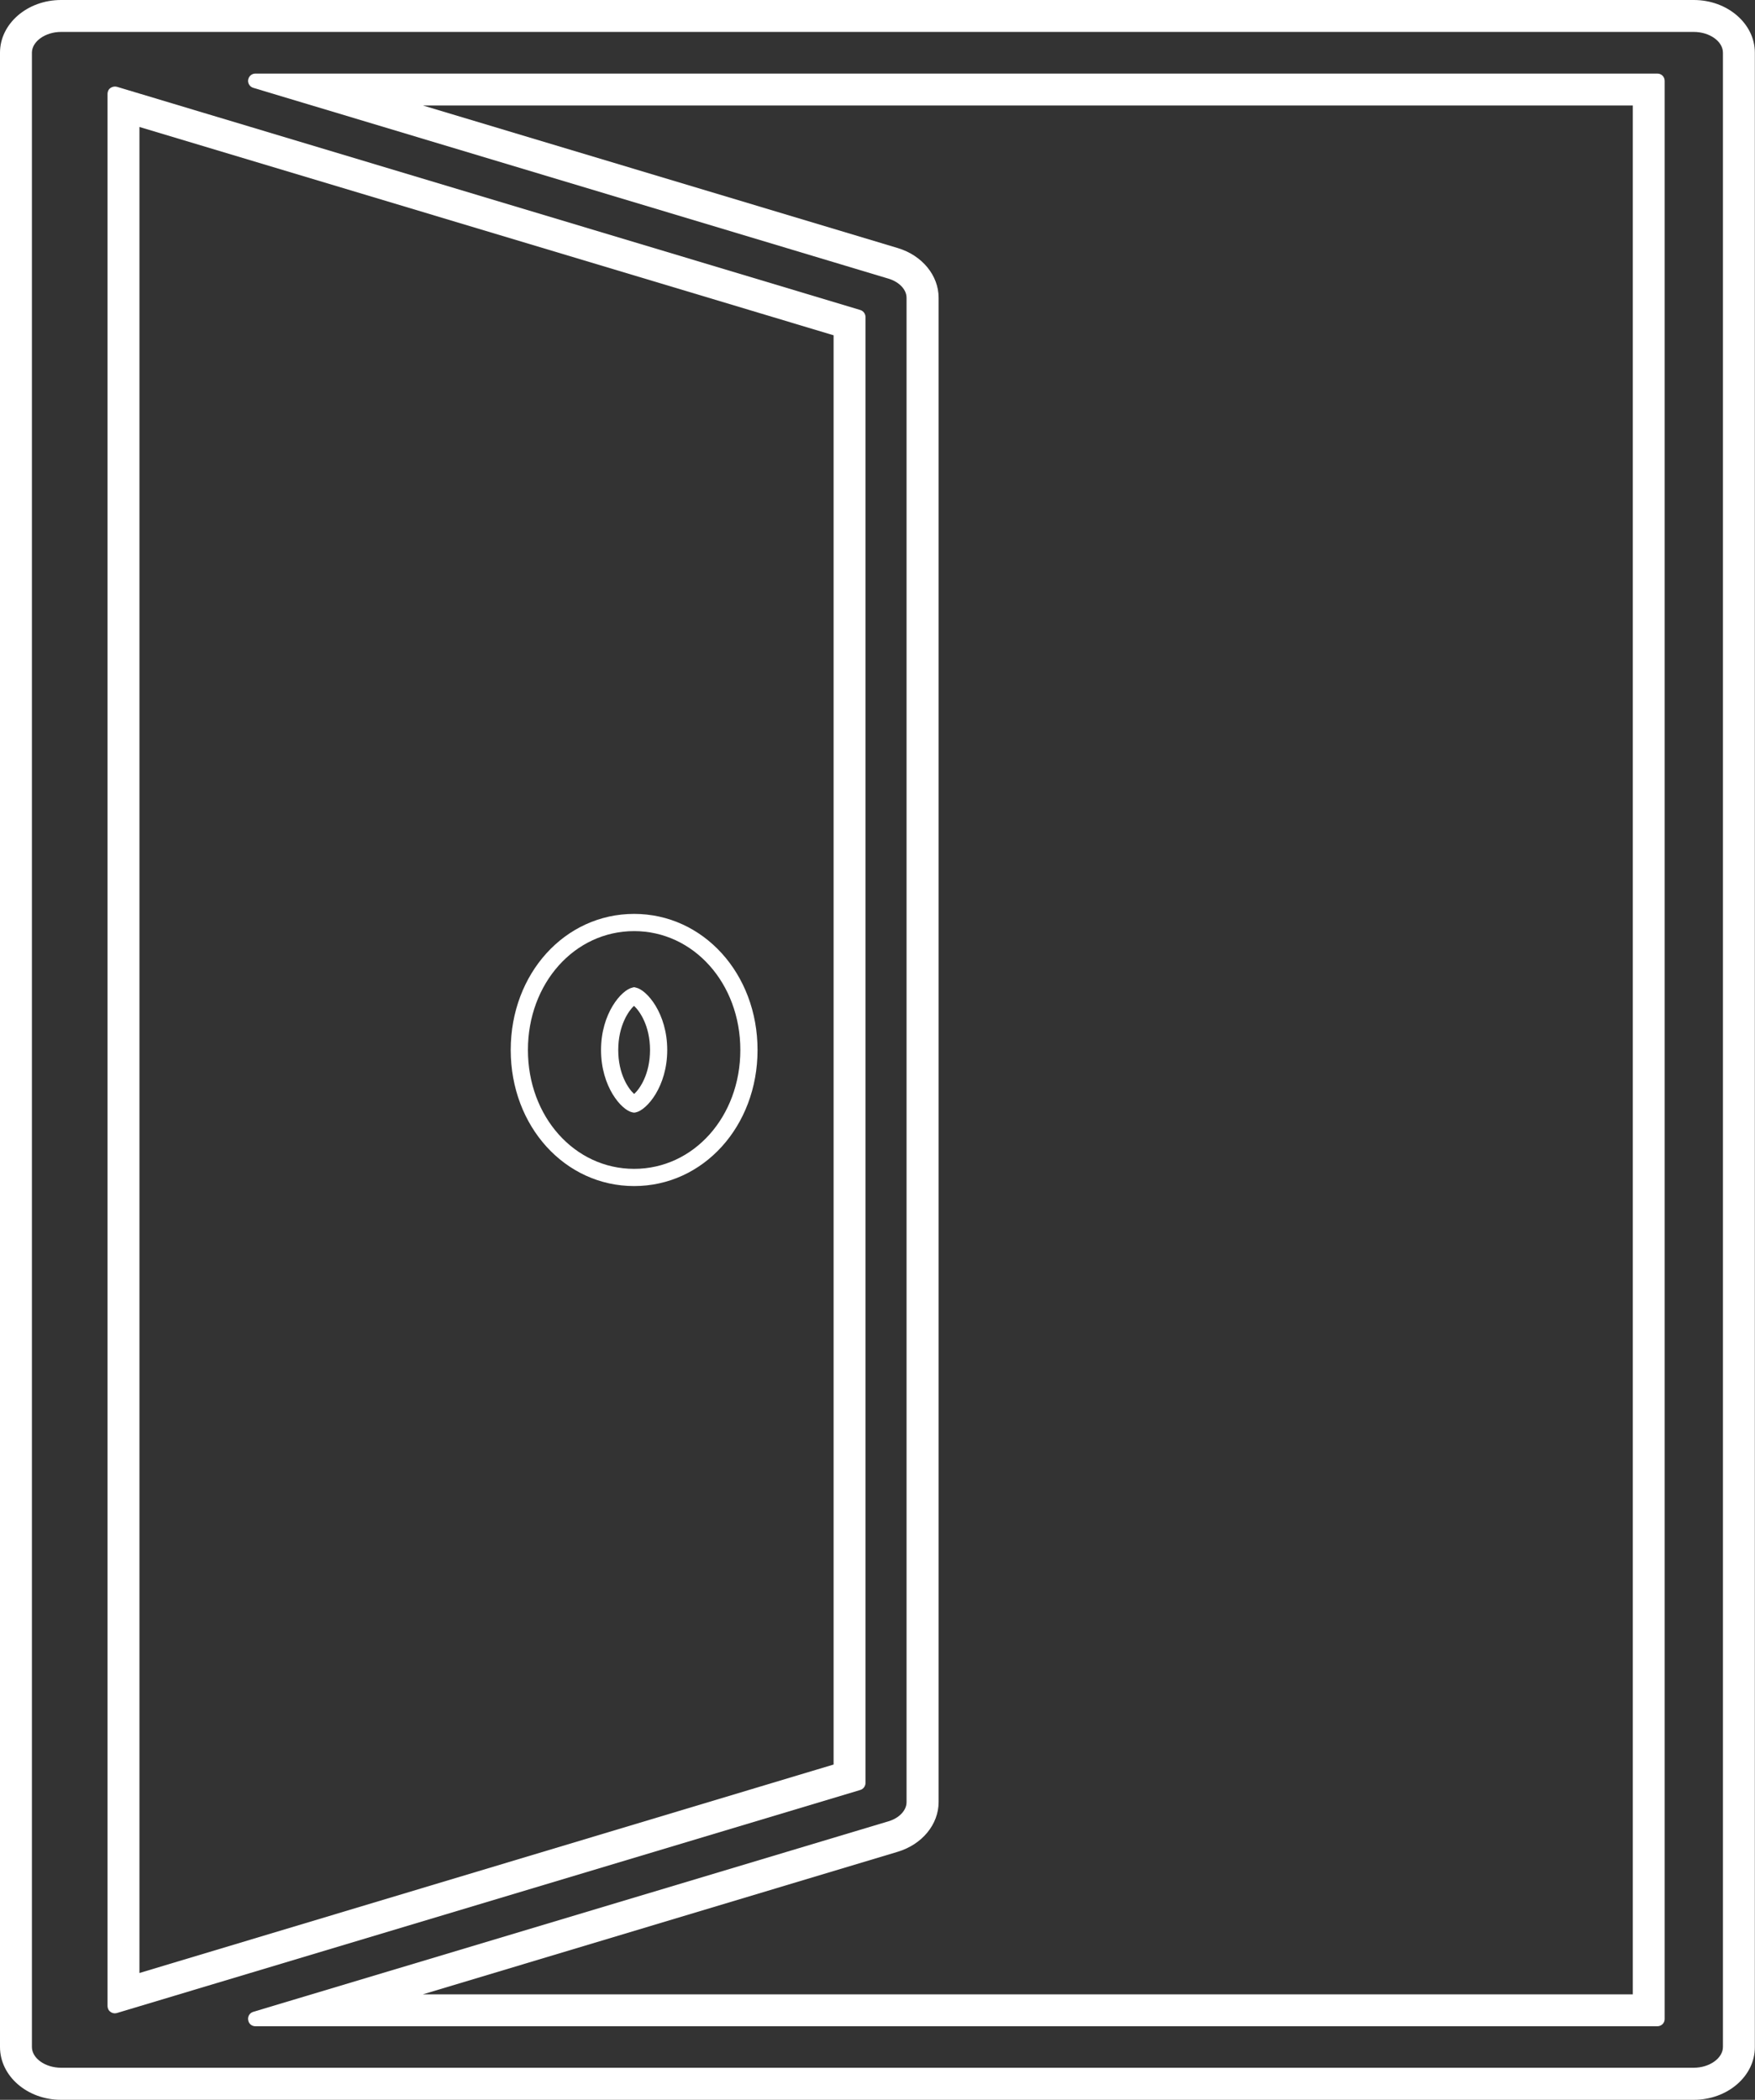 <?xml version="1.0" encoding="utf-8"?>
<!-- Generator: Adobe Illustrator 23.0.1, SVG Export Plug-In . SVG Version: 6.00 Build 0)  -->
<svg version="1.1" id="Слой_1" xmlns="http://www.w3.org/2000/svg" xmlns:xlink="http://www.w3.org/1999/xlink" x="0px" y="0px"
	 viewBox="0 0 119.31 142.73" style="enable-background:new 0 0 119.31 142.73;" xml:space="preserve">
<rect x="0" y="0" width="119.31" height="142.73" fill="#333333" stroke="none"/>
<style type="text/css">
	.st0{fill:#ffffff;}
</style>
<g>
	<g>
		<g>
			<g>
				<path class="st0" d="M115.15,142.23h-111c-2.01,0-3.65-1.38-3.65-3.09V3.58c0-1.7,1.64-3.08,3.65-3.08h111
					c2.01,0,3.65,1.38,3.65,3.08v135.56C118.81,140.85,117.17,142.23,115.15,142.23z M4.15,1.67c-1.37,0-2.48,0.86-2.48,1.91v135.56
					c0,1.06,1.11,1.91,2.48,1.91h111c1.37,0,2.48-0.86,2.48-1.91V3.58c0-1.05-1.11-1.91-2.48-1.91H4.15z"/>
				<path class="st0" d="M115.15,142.73h-111c-2.29,0-4.15-1.61-4.15-3.59V3.58C0,1.61,1.86,0,4.15,0h111
					c2.29,0,4.15,1.61,4.15,3.58v135.56C119.31,141.12,117.44,142.73,115.15,142.73z M4.15,1C2.41,1,1,2.16,1,3.58v135.56
					c0,1.43,1.41,2.59,3.15,2.59h111c1.74,0,3.15-1.16,3.15-2.59V3.58c0-1.42-1.41-2.58-3.15-2.58H4.15z M115.15,141.56h-111
					c-1.64,0-2.98-1.08-2.98-2.41V3.58c0-1.33,1.34-2.41,2.98-2.41h111c1.64,0,2.98,1.08,2.98,2.41v135.56
					C118.13,140.48,116.8,141.56,115.15,141.56z M4.15,2.17c-1.07,0-1.98,0.65-1.98,1.41v135.56c0,0.77,0.91,1.41,1.98,1.41h111
					c1.07,0,1.98-0.65,1.98-1.41V3.58c0-0.77-0.91-1.41-1.98-1.41H4.15z"/>
			</g>
		</g>
		<g>
			<g>
				<path class="st0" d="M43.11,80.62c-4.7,0-8.39-4.06-8.39-9.25s3.68-9.25,8.39-9.25c4.7,0,8.39,4.06,8.39,9.25
					S47.81,80.62,43.11,80.62z M43.11,63.29c-4.05,0-7.22,3.55-7.22,8.08s3.17,8.08,7.22,8.08c4.05,0,7.22-3.55,7.22-8.08
					S47.15,63.29,43.11,63.29z M43.11,75.63l-0.12-0.02c-0.74-0.15-2.13-1.74-2.13-4.24c0-2.49,1.39-4.08,2.13-4.24l0.12-0.03
					l0.12,0.03c0.74,0.15,2.13,1.75,2.13,4.24s-1.39,4.08-2.13,4.24L43.11,75.63z M43.1,68.37c-0.34,0.31-1.07,1.32-1.07,3
					c0,1.65,0.7,2.65,1.08,2.99c0.38-0.34,1.08-1.34,1.08-2.99C44.19,69.71,43.47,68.7,43.1,68.37z"/>
			</g>
		</g>
		<g>
			<g>
				<path class="st0" d="M7.81,136.35V6.38l50.53,15.16v99.64l-0.42,0.12L7.81,136.35z M8.98,7.96v126.82l48.19-14.47V22.42
					L8.98,7.96z"/>
				<path class="st0" d="M7.81,136.85c-0.11,0-0.21-0.03-0.3-0.1c-0.13-0.09-0.2-0.24-0.2-0.4V6.38c0-0.16,0.07-0.31,0.2-0.4
					C7.64,5.89,7.8,5.86,7.95,5.9l50.53,15.17c0.21,0.06,0.36,0.26,0.36,0.48v99.64c0,0.22-0.15,0.42-0.36,0.48L7.95,136.83
					C7.9,136.84,7.85,136.85,7.81,136.85z M8.31,7.05v128.63l49.53-14.87V21.92L8.31,7.05z M8.98,135.28c-0.11,0-0.21-0.03-0.3-0.1
					c-0.13-0.09-0.2-0.24-0.2-0.4V7.96c0-0.16,0.07-0.31,0.2-0.4c0.13-0.09,0.29-0.12,0.44-0.08l48.19,14.46
					c0.21,0.06,0.36,0.26,0.36,0.48v97.89c0,0.22-0.15,0.42-0.36,0.48L9.12,135.26C9.07,135.27,9.03,135.28,8.98,135.28z M9.48,8.63
					v125.48l47.19-14.17V22.79L9.48,8.63z"/>
			</g>
		</g>
	</g>
	<g>
		<g>
			<path class="st0" d="M112.67,137.23H17.36l43.19-12.96c0.95-0.29,1.59-1,1.59-1.78V20.24c0-0.78-0.64-1.5-1.59-1.78L17.36,5.5
				h95.31V137.23z M25.34,136.06h86.16V6.67H25.34l35.54,10.67c1.45,0.43,2.43,1.6,2.43,2.9v102.25c0,1.3-0.97,2.47-2.43,2.9
				L25.34,136.06z"/>
			<path class="st0" d="M112.67,137.73H17.36c-0.25,0-0.46-0.18-0.49-0.43c-0.04-0.25,0.11-0.48,0.35-0.55L60.4,123.8
				c0.74-0.22,1.23-0.75,1.23-1.3V20.24c0-0.56-0.5-1.08-1.23-1.3L17.22,5.97c-0.24-0.07-0.39-0.31-0.35-0.55
				C16.91,5.18,17.12,5,17.36,5h95.31c0.28,0,0.5,0.22,0.5,0.5v131.74C113.17,137.51,112.95,137.73,112.67,137.73z M20.77,136.73
				h91.4V6h-91.4l39.92,11.98c1.16,0.35,1.95,1.26,1.95,2.26v102.25c0,1-0.78,1.91-1.95,2.26L20.77,136.73z M111.5,136.56H25.34
				c-0.25,0-0.46-0.18-0.49-0.43c-0.04-0.25,0.11-0.48,0.35-0.55l35.54-10.67c1.24-0.37,2.07-1.35,2.07-2.43V20.24
				c0-1.08-0.83-2.05-2.07-2.42L25.2,7.15c-0.24-0.07-0.39-0.31-0.35-0.55c0.04-0.25,0.25-0.43,0.49-0.43h86.16
				c0.28,0,0.5,0.22,0.5,0.5v129.4C112,136.34,111.78,136.56,111.5,136.56z M28.75,135.56H111V7.17H28.75l32.28,9.69
				c1.66,0.5,2.78,1.86,2.78,3.38v102.25c0,1.52-1.12,2.88-2.78,3.38L28.75,135.56z"/>
		</g>
	</g>
</g>
</svg>
